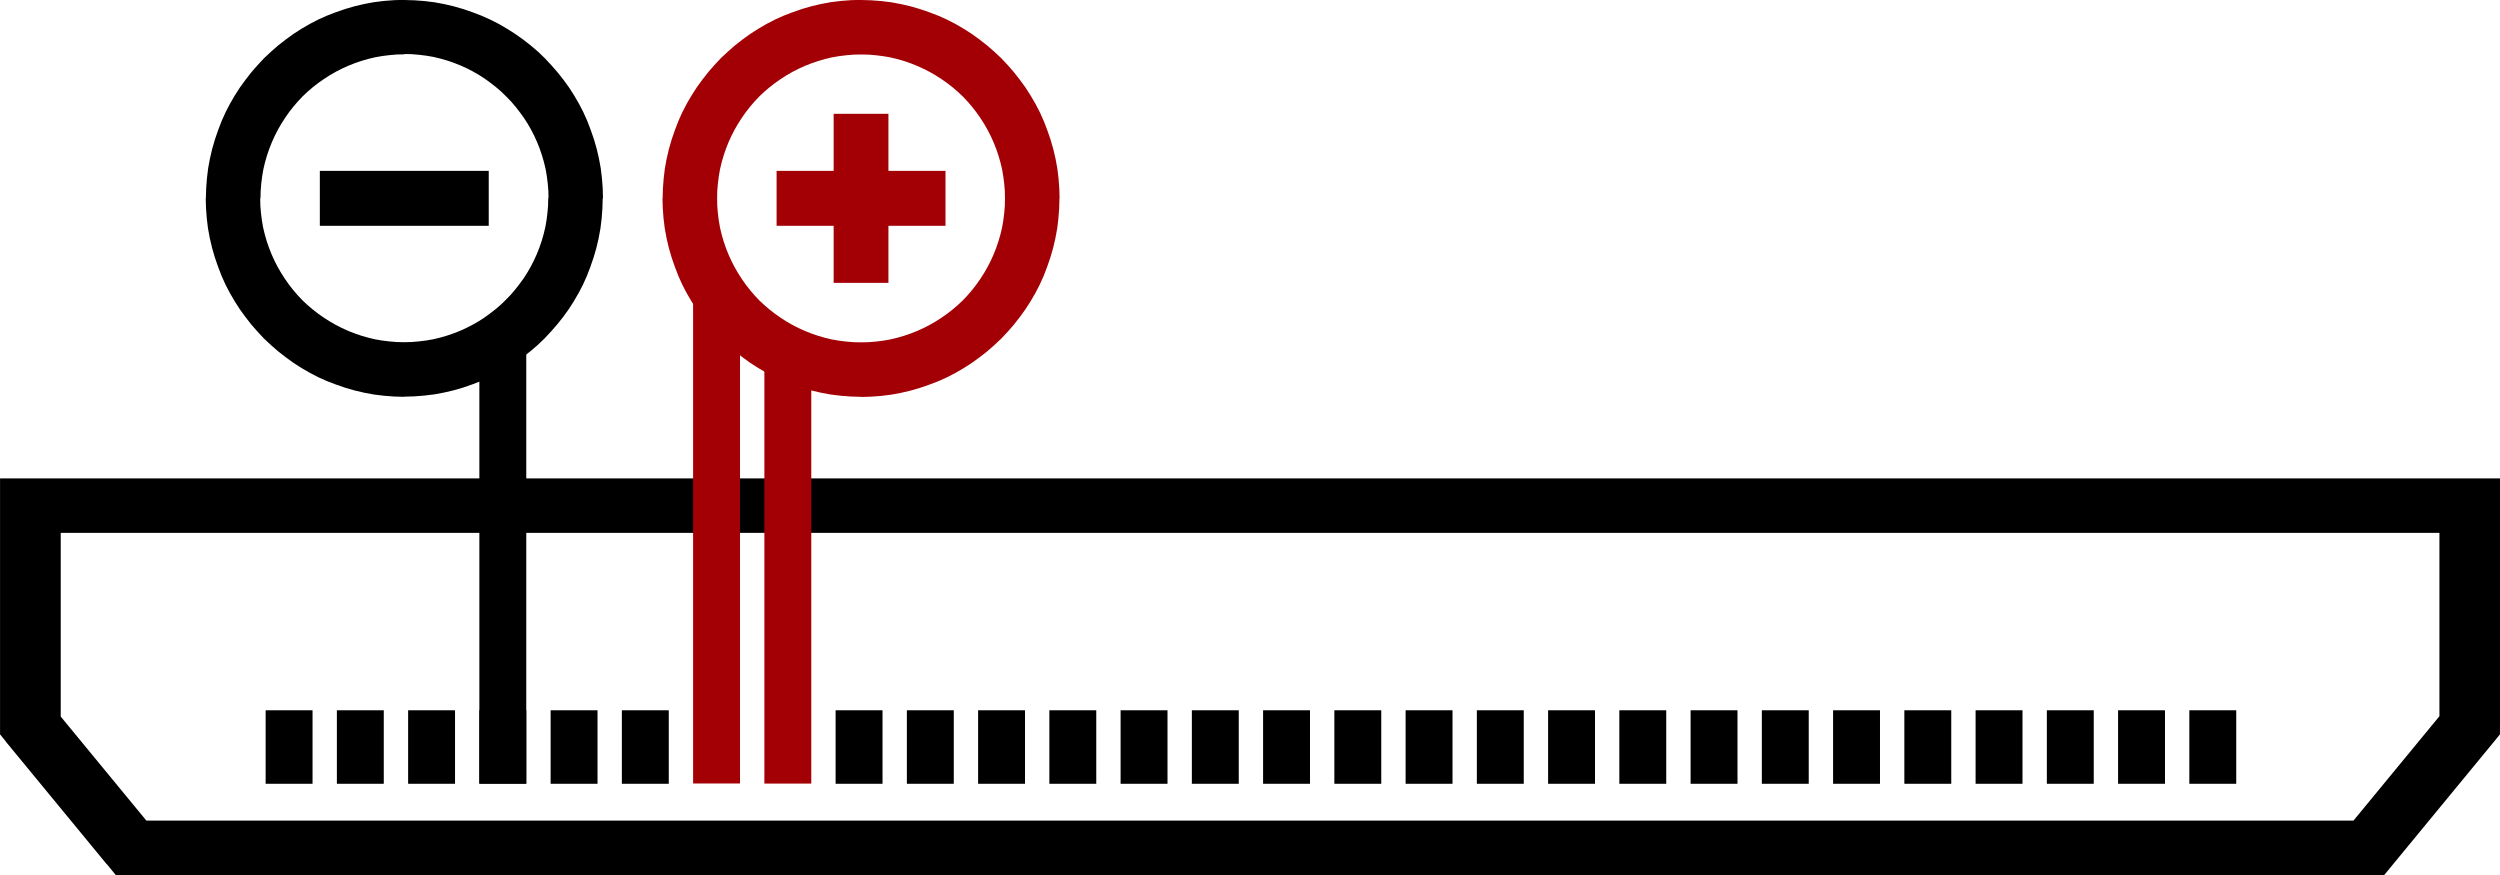<?xml version="1.0" encoding="UTF-8"?>
<!DOCTYPE svg PUBLIC "-//W3C//DTD SVG 1.1//EN" "http://www.w3.org/Graphics/SVG/1.1/DTD/svg11.dtd">
<!-- Creator: CorelDRAW 2018 -->
<svg xmlns="http://www.w3.org/2000/svg" xml:space="preserve" width="27.909mm" height="9.769mm" version="1.1" style="shape-rendering:geometricPrecision; text-rendering:geometricPrecision; image-rendering:optimizeQuality; fill-rule:evenodd; clip-rule:evenodd"
viewBox="0 0 165.18 57.82"
 xmlns:xlink="http://www.w3.org/1999/xlink">
 <defs>
  <style type="text/css">
   <![CDATA[
    .fil4 {fill:#A30005}
    .fil2 {fill:black}
    .fil3 {fill:black}
    .fil1 {fill:#A30005;fill-rule:nonzero}
    .fil0 {fill:black;fill-rule:nonzero}
   ]]>
  </style>
 </defs>
 <g id="Слой_x0020_1">
  <g id="_807896840">
   <g>
    <path class="fil0" d="M156.52 54.22l1.61 2.87 -1.61 0.73 -147.85 0 0 -3.6 147.85 0zm1.61 2.87l-0.6 0.73 -1.01 0 1.61 -0.73zm3.43 -10.23l3.62 1.07 -0.39 1.07 -6.66 8.09 -3.23 -2.14 6.66 -8.09zm3.62 1.07l0 0.59 -0.39 0.48 0.39 -1.07zm-4.01 -14.52l2.01 -1.8 2.01 1.8 0 14.52 -4.01 0 0 -14.52zm2.01 -1.8l2.01 0 0 1.8 -2.01 -1.8zm-161.17 3.6l-2.01 -1.8 2.01 -1.8 161.17 0 0 3.6 -161.17 0zm-2.01 -1.8l0 -1.8 2.01 0 -2.01 1.8zm4.01 14.52l-3.62 1.07 -0.39 -1.07 0 -14.52 4.01 0 -0 14.52zm-3.62 1.07l-0.39 -0.48 0 -0.59 0.39 1.07zm9.89 5.95l-1.62 2.87 -1.62 -0.73 -6.66 -8.09 3.23 -2.14 6.66 8.09zm-1.62 2.87l-1.01 0 -0.6 -0.73 1.62 0.73z"/>
   </g>
   <g>
    <path class="fil1" d="M70 13.11l-3.6 0 0 0 -0.01 -0.49 -0.04 -0.48 -0.06 -0.48 -0.08 -0.47 -0.11 -0.46 -0.13 -0.45 -0.15 -0.44 -0.17 -0.43 -0.19 -0.42 -0.21 -0.41 -0.23 -0.4 -0.25 -0.39 -0.26 -0.37 -0.28 -0.36 -0.3 -0.35 -0.31 -0.33 -0.33 -0.31 -0.35 -0.3 -0.36 -0.28 -0.37 -0.26 -0.39 -0.25 -0.4 -0.23 -0.41 -0.21 -0.42 -0.19 -0.43 -0.17 -0.44 -0.15 -0.45 -0.13 -0.46 -0.11 -0.47 -0.08 -0.48 -0.06 -0.48 -0.04 -0.49 -0.01 0 -3.6 0.67 0.02 0.66 0.05 0.66 0.08 0.65 0.12 0.64 0.15 0.62 0.18 0.61 0.21 0.6 0.23 0.58 0.26 0.56 0.29 0.55 0.32 0.53 0.34 0.51 0.37 0.5 0.39 0.47 0.41 0.46 0.43 0.43 0.46 0.41 0.47 0.39 0.5 0.37 0.51 0.34 0.53 0.32 0.55 0.29 0.56 0.26 0.58 0.23 0.6 0.21 0.61 0.18 0.62 0.15 0.64 0.12 0.65 0.08 0.66 0.05 0.66 0.02 0.67 0 0zm-13.11 13.11l0 -3.6 0 0 0.49 -0.01 0.48 -0.04 0.48 -0.06 0.47 -0.08 0.46 -0.11 0.45 -0.13 0.44 -0.15 0.43 -0.17 0.42 -0.19 0.41 -0.21 0.4 -0.23 0.39 -0.25 0.37 -0.26 0.36 -0.28 0.35 -0.3 0.33 -0.31 0.31 -0.33 0.3 -0.35 0.28 -0.36 0.26 -0.37 0.25 -0.39 0.23 -0.4 0.21 -0.41 0.19 -0.42 0.17 -0.43 0.15 -0.44 0.13 -0.45 0.11 -0.46 0.08 -0.47 0.06 -0.48 0.04 -0.48 0.01 -0.49 3.6 0 -0.02 0.67 -0.05 0.66 -0.08 0.66 -0.12 0.65 -0.15 0.64 -0.18 0.62 -0.21 0.61 -0.23 0.6 -0.26 0.58 -0.29 0.56 -0.32 0.55 -0.34 0.53 -0.37 0.51 -0.39 0.5 -0.41 0.47 -0.43 0.46 -0.46 0.43 -0.47 0.41 -0.5 0.39 -0.51 0.37 -0.53 0.34 -0.55 0.32 -0.56 0.29 -0.58 0.26 -0.6 0.23 -0.61 0.21 -0.62 0.18 -0.64 0.15 -0.65 0.12 -0.66 0.08 -0.66 0.05 -0.67 0.02 0 0zm-13.11 -13.11l3.6 0 0 0 0.01 0.49 0.04 0.48 0.06 0.48 0.08 0.47 0.11 0.46 0.13 0.45 0.15 0.44 0.17 0.43 0.19 0.42 0.21 0.41 0.23 0.4 0.25 0.39 0.26 0.37 0.28 0.36 0.3 0.35 0.31 0.33 0.33 0.31 0.35 0.3 0.36 0.28 0.37 0.26 0.39 0.25 0.4 0.23 0.41 0.21 0.42 0.19 0.43 0.17 0.44 0.15 0.45 0.13 0.46 0.11 0.47 0.08 0.48 0.06 0.48 0.04 0.49 0.01 0 3.6 -0.67 -0.02 -0.66 -0.05 -0.66 -0.08 -0.65 -0.12 -0.64 -0.15 -0.62 -0.18 -0.61 -0.21 -0.6 -0.23 -0.58 -0.26 -0.56 -0.29 -0.55 -0.32 -0.53 -0.34 -0.51 -0.37 -0.5 -0.39 -0.47 -0.41 -0.46 -0.43 -0.43 -0.46 -0.41 -0.47 -0.39 -0.5 -0.37 -0.51 -0.34 -0.53 -0.32 -0.55 -0.29 -0.56 -0.26 -0.58 -0.23 -0.6 -0.21 -0.61 -0.18 -0.62 -0.15 -0.64 -0.12 -0.65 -0.08 -0.66 -0.05 -0.66 -0.02 -0.67 0 0zm13.11 -13.11l0 3.6 0 0 -0.49 0.01 -0.48 0.04 -0.48 0.06 -0.47 0.08 -0.46 0.11 -0.45 0.13 -0.44 0.15 -0.43 0.17 -0.42 0.19 -0.41 0.21 -0.4 0.23 -0.39 0.25 -0.37 0.26 -0.36 0.28 -0.35 0.3 -0.33 0.31 -0.31 0.33 -0.3 0.35 -0.28 0.36 -0.26 0.37 -0.25 0.39 -0.23 0.4 -0.21 0.41 -0.19 0.42 -0.17 0.43 -0.15 0.44 -0.13 0.45 -0.11 0.46 -0.08 0.47 -0.06 0.48 -0.04 0.48 -0.01 0.49 -3.6 0 0.02 -0.67 0.05 -0.66 0.08 -0.66 0.12 -0.65 0.15 -0.64 0.18 -0.62 0.21 -0.61 0.23 -0.6 0.26 -0.58 0.29 -0.56 0.32 -0.55 0.34 -0.53 0.37 -0.51 0.39 -0.5 0.41 -0.47 0.43 -0.46 0.46 -0.43 0.47 -0.41 0.5 -0.39 0.51 -0.37 0.53 -0.34 0.55 -0.32 0.56 -0.29 0.58 -0.26 0.6 -0.23 0.61 -0.21 0.62 -0.18 0.64 -0.15 0.65 -0.12 0.66 -0.08 0.66 -0.05 0.67 -0.02 0 0z"/>
   </g>
   <g>
    <polygon class="fil1" points="62.47,14.92 51.31,14.92 51.31,11.29 62.47,11.29 "/>
   </g>
   <g>
    <polygon class="fil1" points="55.08,18.69 55.08,7.52 58.7,7.52 58.7,18.69 "/>
   </g>
   <g>
    <path class="fil0" d="M13.6 13.11l0 0 0.02 -0.67 0.05 -0.66 0.08 -0.66 0.12 -0.65 0.15 -0.64 0.18 -0.62 0.21 -0.61 0.23 -0.6 0.26 -0.58 0.29 -0.56 0.32 -0.55 0.34 -0.53 0.37 -0.51 0.39 -0.5 0.41 -0.47 0.43 -0.46 0.46 -0.43 0.47 -0.41 0.5 -0.39 0.51 -0.37 0.53 -0.34 0.55 -0.32 0.56 -0.29 0.58 -0.26 0.6 -0.23 0.61 -0.21 0.62 -0.18 0.64 -0.15 0.65 -0.12 0.66 -0.08 0.66 -0.05 0.67 -0.02 0 3.6 -0.49 0.01 -0.48 0.04 -0.48 0.06 -0.47 0.08 -0.46 0.11 -0.45 0.13 -0.44 0.15 -0.43 0.17 -0.42 0.19 -0.41 0.21 -0.4 0.23 -0.39 0.25 -0.37 0.26 -0.36 0.28 -0.35 0.3 -0.33 0.31 -0.31 0.33 -0.3 0.35 -0.28 0.36 -0.26 0.37 -0.25 0.39 -0.23 0.4 -0.21 0.41 -0.19 0.42 -0.17 0.43 -0.15 0.44 -0.13 0.45 -0.11 0.46 -0.08 0.47 -0.06 0.48 -0.04 0.48 -0.01 0.49 0 0 -3.6 0zm13.11 13.11l0 0 -0.67 -0.02 -0.66 -0.05 -0.66 -0.08 -0.65 -0.12 -0.64 -0.15 -0.62 -0.18 -0.61 -0.21 -0.6 -0.23 -0.58 -0.26 -0.56 -0.29 -0.55 -0.32 -0.53 -0.34 -0.51 -0.37 -0.5 -0.39 -0.47 -0.41 -0.46 -0.43 -0.43 -0.46 -0.41 -0.47 -0.39 -0.5 -0.37 -0.51 -0.34 -0.53 -0.32 -0.55 -0.29 -0.56 -0.26 -0.58 -0.23 -0.6 -0.21 -0.61 -0.18 -0.62 -0.15 -0.64 -0.12 -0.65 -0.08 -0.66 -0.05 -0.66 -0.02 -0.67 3.6 0 0.01 0.49 0.04 0.48 0.06 0.48 0.08 0.47 0.11 0.46 0.13 0.45 0.15 0.44 0.17 0.43 0.19 0.42 0.21 0.41 0.23 0.4 0.25 0.39 0.26 0.37 0.28 0.36 0.3 0.35 0.31 0.33 0.33 0.31 0.35 0.3 0.36 0.28 0.37 0.26 0.39 0.25 0.4 0.23 0.41 0.21 0.42 0.19 0.43 0.17 0.44 0.15 0.45 0.13 0.46 0.11 0.47 0.08 0.48 0.06 0.48 0.04 0.49 0.01 0 0 0 3.6zm13.11 -13.11l0 0 -0.02 0.67 -0.05 0.66 -0.08 0.66 -0.12 0.65 -0.15 0.64 -0.18 0.62 -0.21 0.61 -0.23 0.6 -0.26 0.58 -0.29 0.56 -0.32 0.55 -0.34 0.53 -0.37 0.51 -0.39 0.49 -0.41 0.47 -0.43 0.46 -0.45 0.43 -0.48 0.41 -0.5 0.39 -0.51 0.36 -0.53 0.34 -0.55 0.32 -0.57 0.29 -0.58 0.26 -0.6 0.23 -0.61 0.21 -0.62 0.18 -0.64 0.15 -0.65 0.12 -0.66 0.08 -0.66 0.05 -0.67 0.02 0 -3.6 0.49 -0.01 0.48 -0.04 0.48 -0.06 0.47 -0.08 0.46 -0.11 0.45 -0.13 0.44 -0.15 0.43 -0.17 0.42 -0.19 0.41 -0.21 0.4 -0.23 0.39 -0.25 0.37 -0.27 0.36 -0.28 0.35 -0.3 0.33 -0.32 0.32 -0.33 0.3 -0.35 0.28 -0.36 0.27 -0.37 0.25 -0.39 0.23 -0.4 0.21 -0.41 0.19 -0.42 0.17 -0.43 0.15 -0.44 0.13 -0.45 0.11 -0.46 0.08 -0.47 0.06 -0.48 0.04 -0.48 0.01 -0.49 0 0 3.6 0zm-13.11 -13.11l0 0 0.67 0.02 0.66 0.05 0.66 0.08 0.65 0.12 0.64 0.15 0.62 0.18 0.61 0.21 0.6 0.23 0.58 0.26 0.57 0.29 0.55 0.32 0.53 0.34 0.51 0.36 0.5 0.39 0.48 0.41 0.45 0.43 0.43 0.46 0.41 0.47 0.39 0.49 0.37 0.51 0.34 0.53 0.32 0.55 0.29 0.56 0.26 0.58 0.23 0.6 0.21 0.61 0.18 0.62 0.15 0.64 0.12 0.65 0.08 0.66 0.05 0.66 0.02 0.67 -3.6 0 -0.01 -0.49 -0.04 -0.48 -0.06 -0.48 -0.08 -0.47 -0.11 -0.46 -0.13 -0.45 -0.15 -0.44 -0.17 -0.43 -0.19 -0.42 -0.21 -0.41 -0.23 -0.4 -0.25 -0.39 -0.27 -0.37 -0.28 -0.36 -0.3 -0.35 -0.32 -0.33 -0.33 -0.32 -0.35 -0.3 -0.36 -0.28 -0.37 -0.27 -0.39 -0.25 -0.4 -0.23 -0.41 -0.21 -0.42 -0.19 -0.43 -0.17 -0.44 -0.15 -0.45 -0.13 -0.46 -0.11 -0.47 -0.08 -0.48 -0.06 -0.48 -0.04 -0.49 -0.01 0 0 0 -3.6z"/>
   </g>
   <g>
    <polygon class="fil0" points="21.13,14.92 21.13,11.29 32.29,11.29 32.29,14.92 "/>
   </g>
   <rect class="fil2" transform="matrix(1.65184E-14 0.76 -0.485 1.56496E-14 20.648 46.931)" width="6.39" height="6.39"/>
   <rect class="fil2" transform="matrix(1.65184E-14 0.76 -0.485 1.56496E-14 25.355 46.931)" width="6.39" height="6.39"/>
   <rect class="fil2" transform="matrix(1.65184E-14 0.76 -0.485 1.56496E-14 30.063 46.931)" width="6.39" height="6.39"/>
   <rect class="fil2" transform="matrix(1.65184E-14 0.76 -0.485 1.56496E-14 34.77 46.931)" width="6.39" height="6.39"/>
   <rect class="fil2" transform="matrix(1.65184E-14 0.76 -0.485 1.56496E-14 39.478 46.931)" width="6.39" height="6.39"/>
   <rect class="fil3" transform="matrix(1.65184E-14 0.76 -0.485 1.56496E-14 44.185 46.931)" width="6.39" height="6.39"/>
   <rect class="fil4" transform="matrix(1.65184E-14 5.093 -0.485 1.04852E-13 48.893 19.224)" width="6.39" height="6.39"/>
   <rect class="fil4" transform="matrix(1.65184E-14 4.46 -0.485 9.18094E-14 53.602 23.275)" width="6.39" height="6.39"/>
   <rect class="fil3" transform="matrix(1.65184E-14 0.76 -0.485 1.56496E-14 58.309 46.931)" width="6.39" height="6.39"/>
   <rect class="fil3" transform="matrix(1.65184E-14 0.76 -0.485 1.56496E-14 63.017 46.931)" width="6.39" height="6.39"/>
   <rect class="fil3" transform="matrix(1.65184E-14 0.76 -0.485 1.56496E-14 67.724 46.931)" width="6.39" height="6.39"/>
   <rect class="fil3" transform="matrix(1.65184E-14 0.76 -0.485 1.56496E-14 72.432 46.931)" width="6.39" height="6.39"/>
   <rect class="fil3" transform="matrix(1.65184E-14 0.76 -0.485 1.56496E-14 77.139 46.931)" width="6.39" height="6.39"/>
   <rect class="fil3" transform="matrix(1.65184E-14 0.76 -0.485 1.56496E-14 81.847 46.931)" width="6.39" height="6.39"/>
   <rect class="fil3" transform="matrix(1.65184E-14 0.76 -0.485 1.56496E-14 86.554 46.931)" width="6.39" height="6.39"/>
   <rect class="fil3" transform="matrix(1.65184E-14 0.76 -0.485 1.56496E-14 91.263 46.931)" width="6.39" height="6.39"/>
   <rect class="fil3" transform="matrix(1.65184E-14 0.76 -0.485 1.56496E-14 95.971 46.931)" width="6.39" height="6.39"/>
   <rect class="fil3" transform="matrix(1.65184E-14 0.76 -0.485 1.56496E-14 100.678 46.931)" width="6.39" height="6.39"/>
   <rect class="fil3" transform="matrix(1.65184E-14 0.76 -0.485 1.56496E-14 105.386 46.931)" width="6.39" height="6.39"/>
   <rect class="fil3" transform="matrix(1.65184E-14 0.76 -0.485 1.56496E-14 110.093 46.931)" width="6.39" height="6.39"/>
   <rect class="fil3" transform="matrix(1.65184E-14 0.76 -0.485 1.56496E-14 114.801 46.931)" width="6.39" height="6.39"/>
   <rect class="fil3" transform="matrix(1.65184E-14 0.76 -0.485 1.56496E-14 119.508 46.931)" width="6.39" height="6.39"/>
   <rect class="fil3" transform="matrix(1.65184E-14 0.76 -0.485 1.56496E-14 124.216 46.931)" width="6.39" height="6.39"/>
   <rect class="fil3" transform="matrix(1.65184E-14 0.76 -0.485 1.56496E-14 128.925 46.931)" width="6.39" height="6.39"/>
   <rect class="fil3" transform="matrix(1.65184E-14 0.76 -0.485 1.56496E-14 133.632 46.931)" width="6.39" height="6.39"/>
   <rect class="fil3" transform="matrix(1.65184E-14 0.76 -0.485 1.56496E-14 138.34 46.931)" width="6.39" height="6.39"/>
   <rect class="fil3" transform="matrix(1.65184E-14 0.76 -0.485 1.56496E-14 143.047 46.931)" width="6.39" height="6.39"/>
   <rect class="fil3" transform="matrix(1.65184E-14 0.76 -0.485 1.56496E-14 147.755 46.931)" width="6.39" height="6.39"/>
   <rect class="fil2" transform="matrix(1.65184E-14 4.601 -0.485 9.47229E-14 34.77 22.37)" width="6.39" height="6.39"/>
  </g>
 </g>
</svg>
